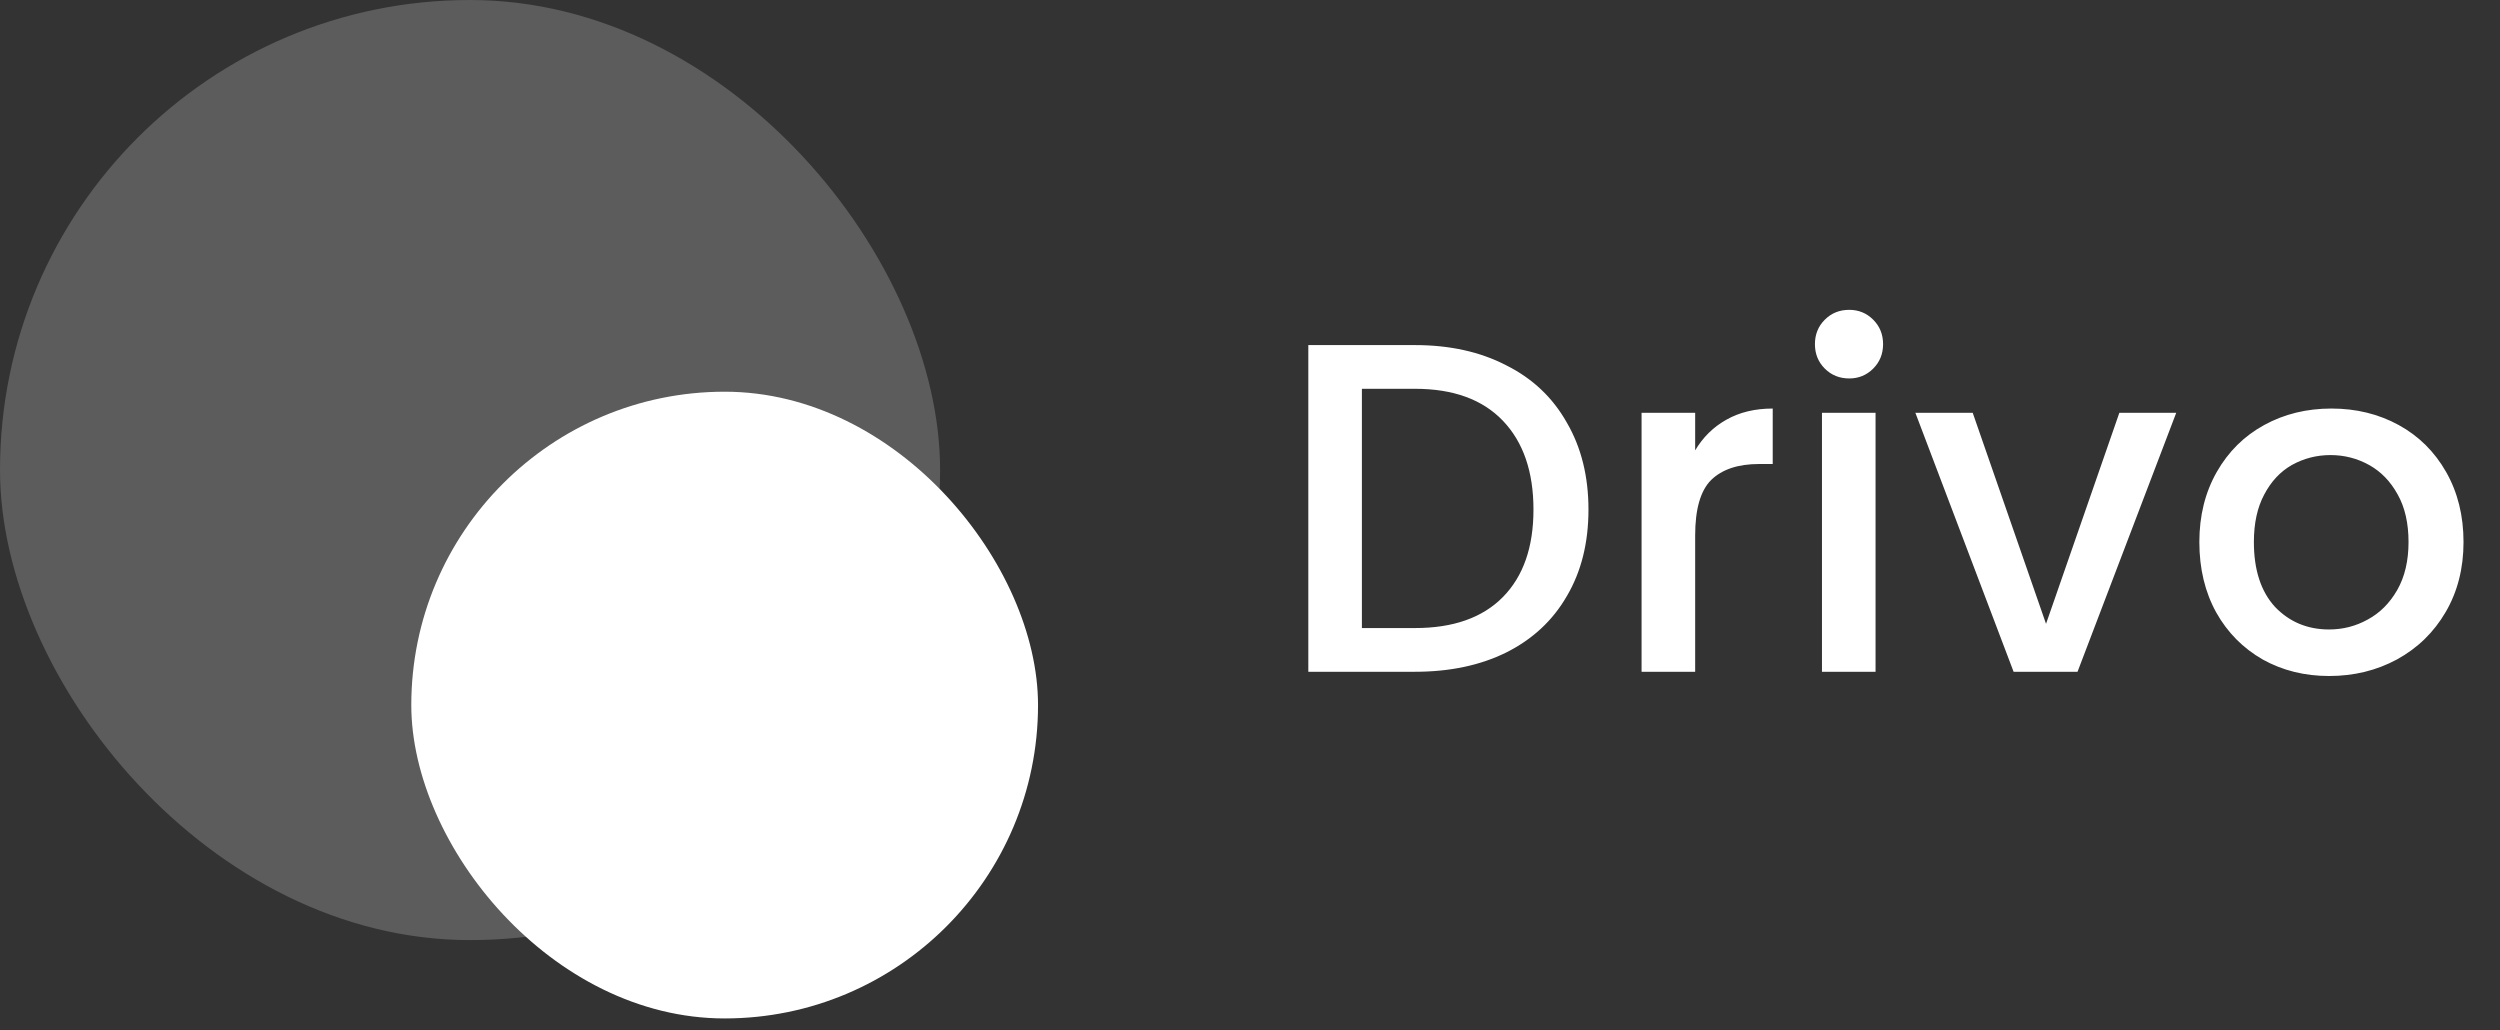 <svg width="199" height="82" viewBox="0 0 199 82" fill="none" xmlns="http://www.w3.org/2000/svg">
<rect x="0" y="0" width="199" height="82" fill="#333333" stroke="none"/>
<path d="M112.635 27.469C115.404 27.469 117.823 28.005 119.894 29.078C121.989 30.125 123.598 31.647 124.721 33.642C125.868 35.613 126.442 37.92 126.442 40.564C126.442 43.209 125.868 45.503 124.721 47.449C123.598 49.395 121.989 50.891 119.894 51.939C117.823 52.962 115.404 53.473 112.635 53.473H104.142V27.469H112.635ZM112.635 49.993C115.678 49.993 118.011 49.17 119.632 47.524C121.253 45.877 122.064 43.558 122.064 40.564C122.064 37.546 121.253 35.189 119.632 33.493C118.011 31.797 115.678 30.948 112.635 30.948H108.407V49.993H112.635ZM134.935 35.85C135.558 34.802 136.381 33.992 137.404 33.418C138.452 32.819 139.686 32.52 141.108 32.52V36.935H140.023C138.352 36.935 137.08 37.359 136.207 38.207C135.359 39.055 134.935 40.527 134.935 42.622V53.473H130.669V32.857H134.935V35.85ZM147.199 30.125C146.426 30.125 145.777 29.863 145.254 29.34C144.73 28.816 144.468 28.167 144.468 27.394C144.468 26.621 144.73 25.972 145.254 25.448C145.777 24.924 146.426 24.663 147.199 24.663C147.947 24.663 148.584 24.924 149.107 25.448C149.631 25.972 149.893 26.621 149.893 27.394C149.893 28.167 149.631 28.816 149.107 29.34C148.584 29.863 147.947 30.125 147.199 30.125ZM149.294 32.857V53.473H145.029V32.857H149.294ZM162.864 49.657L168.701 32.857H173.229L165.371 53.473H160.283L152.463 32.857H157.027L162.864 49.657ZM185.395 53.81C183.45 53.81 181.691 53.373 180.12 52.5C178.548 51.602 177.313 50.355 176.415 48.759C175.517 47.137 175.068 45.266 175.068 43.146C175.068 41.051 175.53 39.193 176.453 37.571C177.376 35.95 178.635 34.703 180.232 33.83C181.828 32.956 183.612 32.52 185.582 32.52C187.553 32.52 189.336 32.956 190.933 33.83C192.529 34.703 193.789 35.95 194.712 37.571C195.635 39.193 196.096 41.051 196.096 43.146C196.096 45.242 195.622 47.1 194.674 48.721C193.727 50.343 192.429 51.602 190.783 52.5C189.162 53.373 187.366 53.81 185.395 53.81ZM185.395 50.106C186.493 50.106 187.515 49.844 188.463 49.32C189.436 48.796 190.222 48.01 190.821 46.963C191.419 45.915 191.719 44.643 191.719 43.146C191.719 41.65 191.432 40.39 190.858 39.367C190.284 38.319 189.523 37.534 188.576 37.01C187.628 36.486 186.605 36.224 185.507 36.224C184.41 36.224 183.387 36.486 182.439 37.01C181.516 37.534 180.781 38.319 180.232 39.367C179.683 40.39 179.409 41.65 179.409 43.146C179.409 45.366 179.97 47.087 181.092 48.31C182.24 49.507 183.674 50.106 185.395 50.106Z" fill="white"/>
<rect opacity="0.2" width="74.832" height="74.832" rx="37.416" fill="white"/>
<rect x="32.739" y="31.18" width="49.888" height="49.888" rx="24.944" fill="white"/>
</svg>
